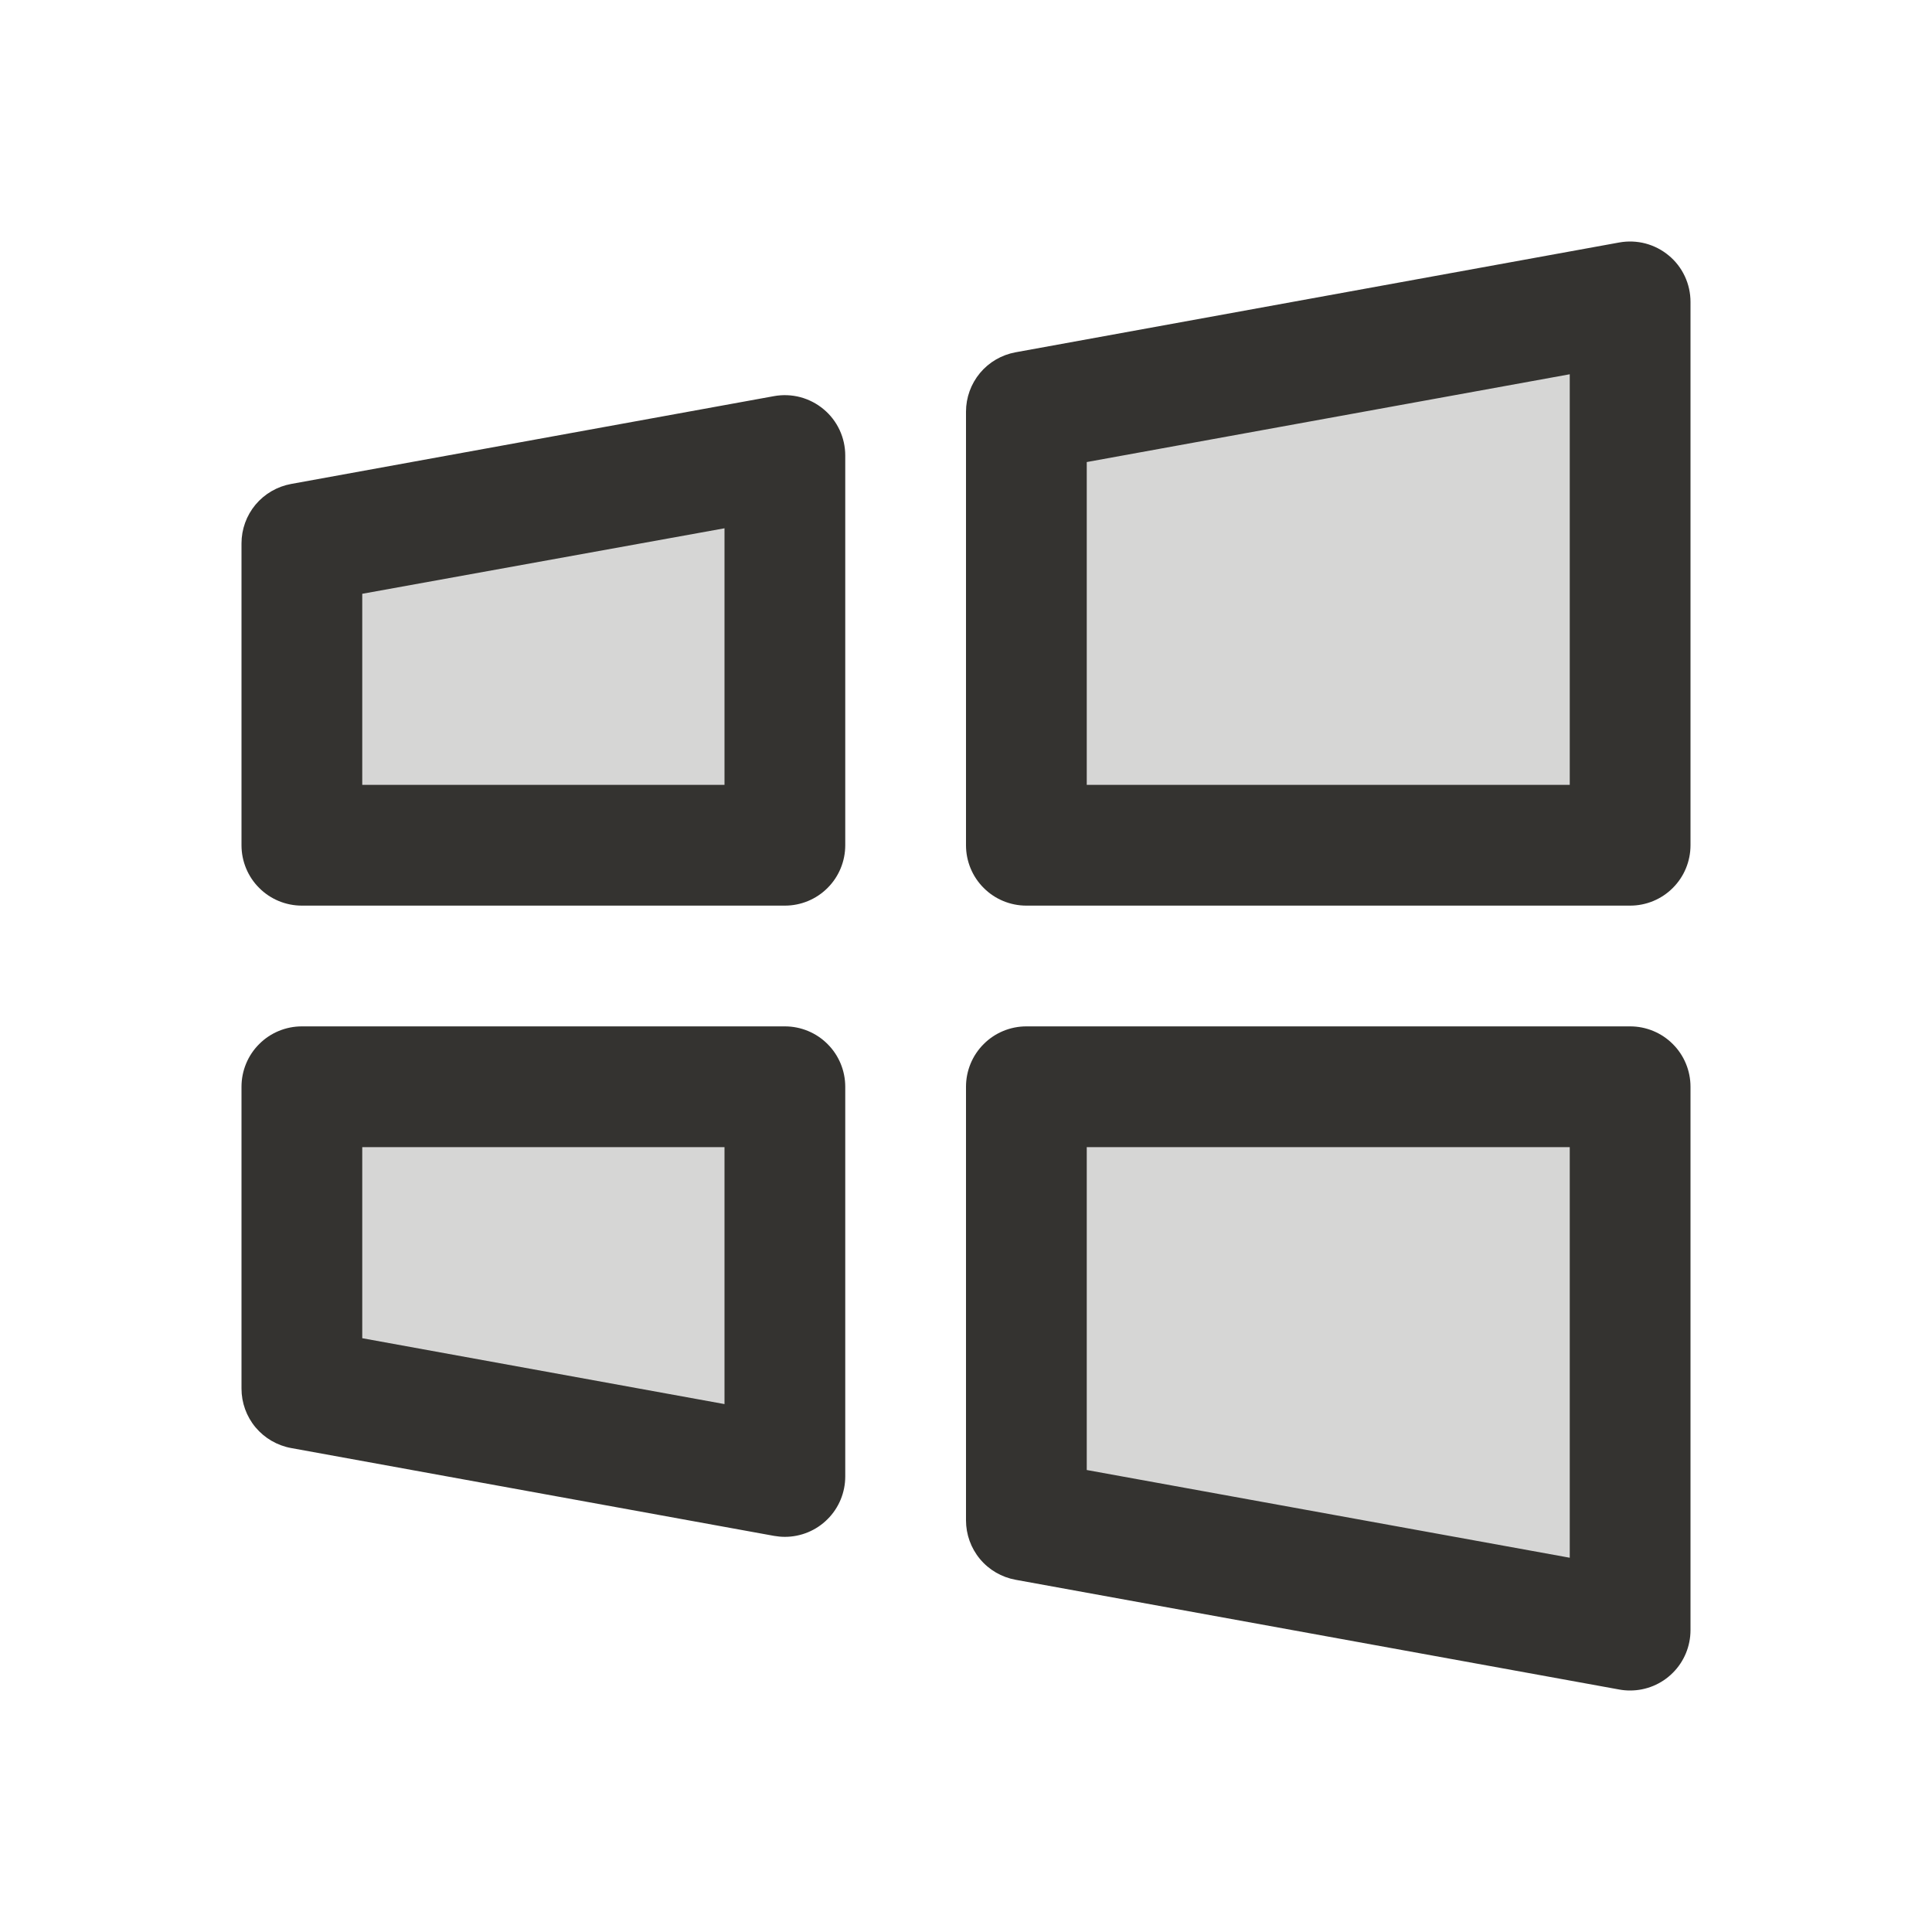 <svg width="32" height="32" viewBox="0 0 32 32" fill="none" xmlns="http://www.w3.org/2000/svg">
<path opacity="0.2" d="M17 18H27V27L17 25.181V18ZM5 23L13 24.455V18H5V23ZM17 6.819V14H27V5L17 6.819ZM5 14H13V7.545L5 9V14Z" fill="#343330"/>
<path d="M27 17H17C16.735 17 16.48 17.105 16.293 17.293C16.105 17.48 16 17.735 16 18V25.181C16 25.416 16.082 25.643 16.232 25.823C16.382 26.003 16.591 26.124 16.821 26.166L26.821 27.984C26.88 27.995 26.94 28 27 28C27.265 28 27.52 27.895 27.707 27.707C27.895 27.52 28 27.265 28 27V18C28 17.735 27.895 17.48 27.707 17.293C27.52 17.105 27.265 17 27 17ZM26 25.801L18 24.348V19H26V25.801ZM13 17H5C4.735 17 4.48 17.105 4.293 17.293C4.105 17.48 4 17.735 4 18V23C4 23.234 4.082 23.461 4.232 23.641C4.382 23.82 4.591 23.942 4.821 23.984L12.821 25.439C12.88 25.449 12.94 25.455 13 25.455C13.265 25.455 13.52 25.35 13.707 25.162C13.895 24.975 14 24.72 14 24.455V18C14 17.735 13.895 17.48 13.707 17.293C13.52 17.105 13.265 17 13 17ZM12 23.256L6 22.165V19H12V23.256ZM27.641 4.233C27.529 4.139 27.397 4.071 27.255 4.033C27.114 3.996 26.965 3.99 26.821 4.016L16.821 5.835C16.591 5.877 16.382 5.998 16.232 6.178C16.082 6.358 16 6.585 16 6.819V14C16 14.265 16.105 14.52 16.293 14.707C16.48 14.895 16.735 15 17 15H27C27.265 15 27.52 14.895 27.707 14.707C27.895 14.52 28 14.265 28 14V5C28 4.854 27.968 4.709 27.906 4.576C27.844 4.444 27.754 4.326 27.641 4.233ZM26 13H18V7.653L26 6.199V13ZM13.641 6.778C13.529 6.684 13.397 6.616 13.255 6.578C13.114 6.541 12.965 6.535 12.821 6.561L4.821 8.016C4.591 8.058 4.382 8.18 4.232 8.359C4.082 8.539 4 8.766 4 9V14C4 14.265 4.105 14.52 4.293 14.707C4.48 14.895 4.735 15 5 15H13C13.265 15 13.52 14.895 13.707 14.707C13.895 14.52 14 14.265 14 14V7.545C14 7.399 13.968 7.254 13.906 7.121C13.844 6.989 13.754 6.871 13.641 6.778ZM12 13H6V9.835L12 8.75V13Z" fill="#343330"/>
</svg>
